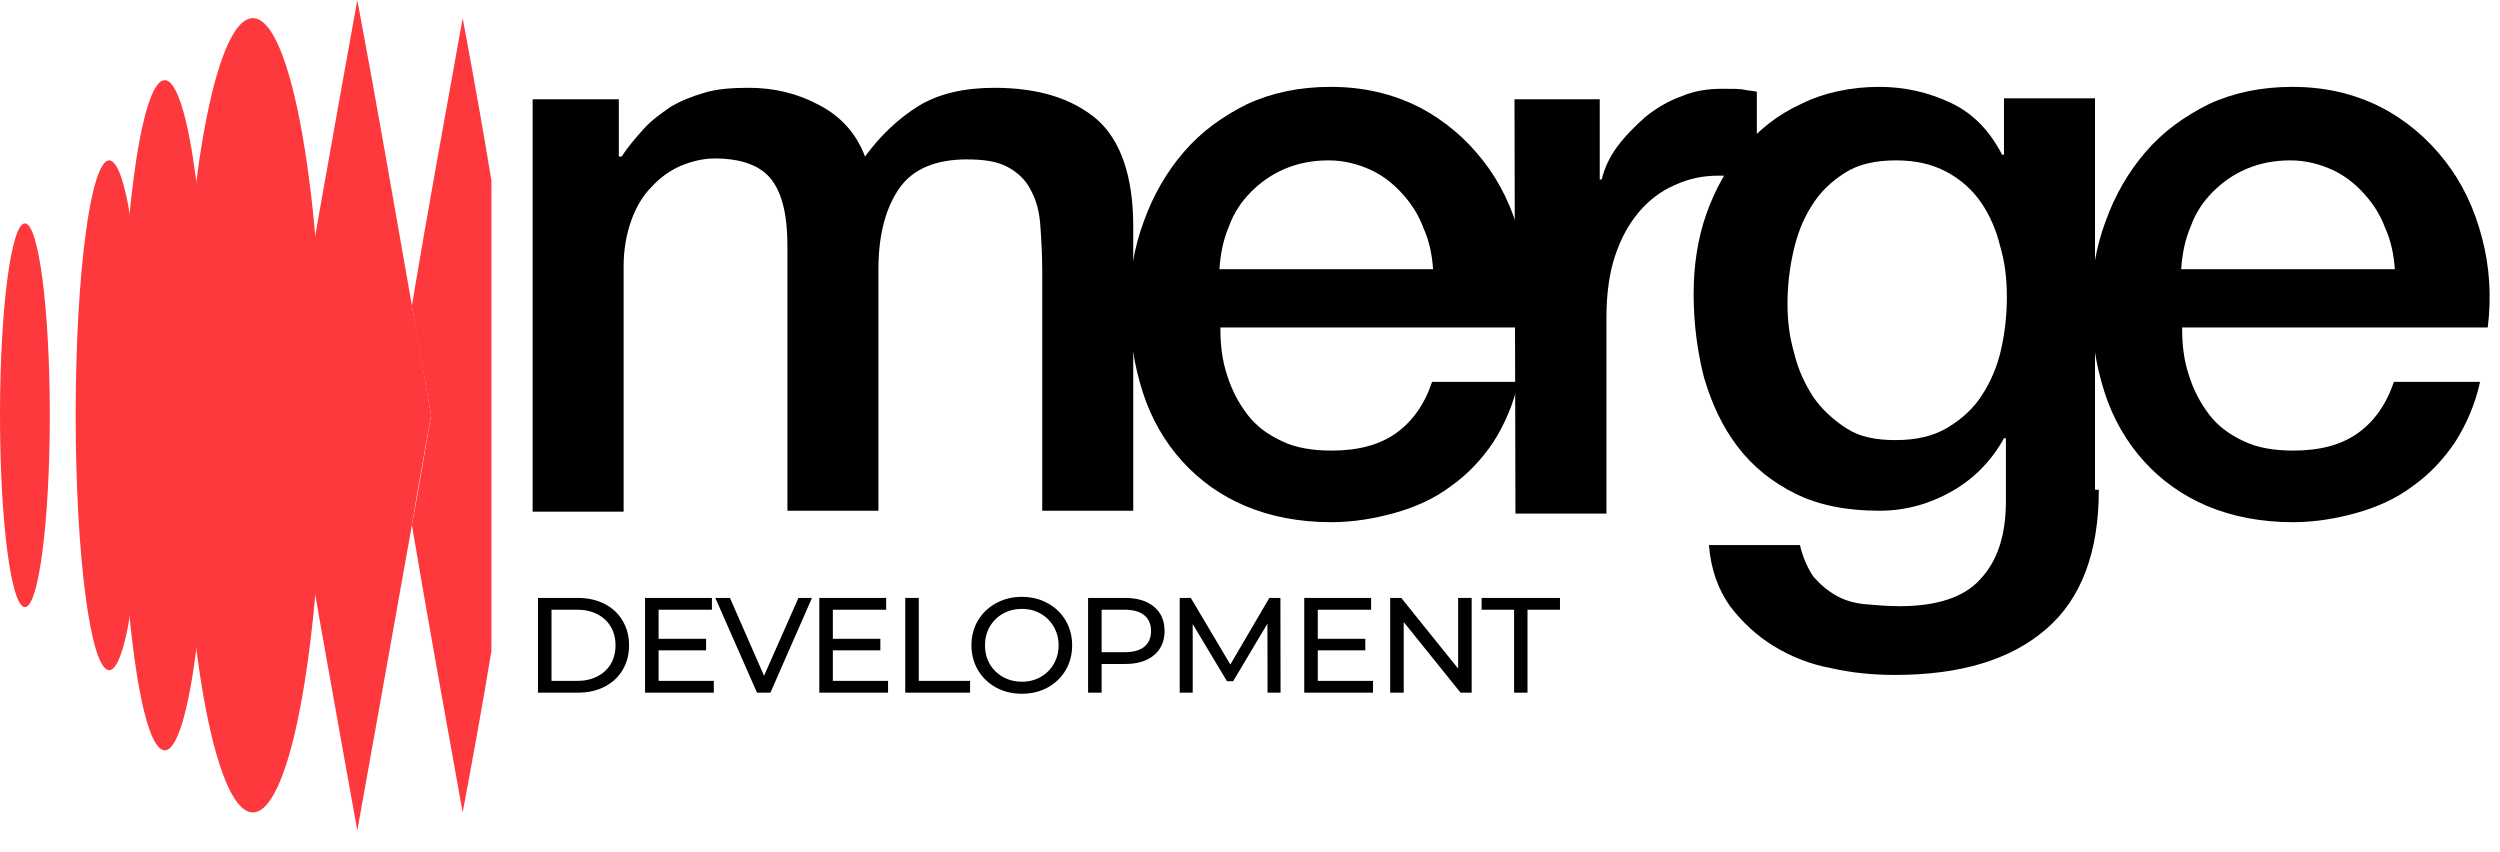 <?xml version="1.0" encoding="UTF-8"?>
<svg xmlns="http://www.w3.org/2000/svg" width="314" height="107" viewBox="0 0 314 107" fill="none">
    <path d="M31.763 102.039C36.614 102.039 40.546 79.707 40.546 52.159C40.546 24.611 36.614 2.279 31.763 2.279C26.913 2.279 22.98 24.611 22.98 52.159C22.98 79.707 26.913 102.039 31.763 102.039Z"
          fill="#FD393E"/>
    <path d="M20.694 94.243C23.75 94.243 26.228 75.4 26.228 52.157C26.228 28.913 23.75 10.071 20.694 10.071C17.637 10.071 15.159 28.913 15.159 52.157C15.159 75.4 17.637 94.243 20.694 94.243Z"
          fill="#FD393E"/>
    <path d="M13.716 84.174C16.042 84.174 17.927 69.841 17.927 52.16C17.927 34.479 16.042 20.145 13.716 20.145C11.39 20.145 9.505 34.479 9.505 52.16C9.505 69.841 11.39 84.174 13.716 84.174Z"
          fill="#FD393E"/>
    <path d="M3.128 76.26C4.856 76.26 6.256 65.47 6.256 52.16C6.256 38.849 4.856 28.059 3.128 28.059C1.401 28.059 0 38.849 0 52.16C0 65.47 1.401 76.26 3.128 76.26Z"
          fill="#FD393E"/>
    <path d="M58.112 2.279C55.826 14.989 53.781 26.14 51.735 38.37C52.457 42.806 53.3 47.363 54.142 52.159C53.3 56.955 52.578 61.511 51.735 65.948C53.781 78.058 55.826 89.329 58.112 102.039C59.436 94.964 60.639 88.37 61.721 81.775V22.663C60.639 16.068 59.436 9.353 58.112 2.279Z"
          fill="#FD393E"/>
    <path d="M51.735 38.369C49.449 25.42 47.404 13.429 44.877 0C41.629 18.105 38.862 33.333 35.733 52.158C38.862 70.983 41.629 86.21 44.877 104.316C47.284 90.767 49.449 78.896 51.735 65.947C52.457 61.511 53.3 56.954 54.142 52.158C53.3 47.362 52.578 42.806 51.735 38.369Z"
          fill="#FD393E"/>
    <path d="M66.897 12.468H77.725V19.662H78.086C78.928 18.343 79.891 17.264 80.853 16.185C81.816 15.106 83.019 14.266 84.222 13.427C85.425 12.707 86.869 12.108 88.553 11.628C90.117 11.149 92.042 11.029 94.088 11.029C97.216 11.029 100.224 11.748 102.871 13.187C105.638 14.626 107.563 16.784 108.646 19.662C110.571 17.024 112.857 14.866 115.384 13.307C117.91 11.748 121.159 11.029 124.888 11.029C130.423 11.029 134.634 12.348 137.762 14.986C140.77 17.623 142.334 22.18 142.334 28.415V64.146H130.904V33.93C130.904 31.892 130.784 29.974 130.664 28.295C130.543 26.616 130.182 25.177 129.46 23.859C128.859 22.66 127.896 21.7 126.573 20.981C125.249 20.261 123.565 20.022 121.399 20.022C117.549 20.022 114.662 21.221 112.977 23.619C111.293 26.017 110.33 29.374 110.33 33.81V64.146H98.9V30.813C98.9 27.216 98.299 24.458 96.975 22.66C95.652 20.861 93.246 19.902 89.757 19.902C88.313 19.902 86.869 20.261 85.425 20.861C84.102 21.46 82.898 22.3 81.816 23.499C80.733 24.578 79.891 26.017 79.289 27.695C78.688 29.374 78.326 31.293 78.326 33.451V64.266H66.897V12.468Z"
          fill="black"/>
    <path d="M153.283 41.366C153.283 43.404 153.523 45.323 154.125 47.121C154.726 49.04 155.569 50.599 156.651 52.038C157.734 53.476 159.178 54.556 160.983 55.395C162.667 56.234 164.833 56.594 167.239 56.594C170.608 56.594 173.255 55.874 175.3 54.436C177.346 52.997 178.91 50.838 179.872 47.961H190.701C190.099 50.718 189.016 53.236 187.573 55.515C186.129 57.673 184.324 59.591 182.278 61.03C180.233 62.589 177.827 63.668 175.3 64.388C172.774 65.107 170.006 65.587 167.239 65.587C163.148 65.587 159.539 64.867 156.411 63.548C153.283 62.229 150.636 60.311 148.47 57.913C146.304 55.515 144.62 52.637 143.537 49.28C142.454 45.922 141.853 42.206 141.853 38.249C141.853 34.532 142.454 31.054 143.657 27.817C144.86 24.46 146.545 21.582 148.711 19.064C150.876 16.546 153.523 14.628 156.651 13.069C159.78 11.63 163.269 10.911 167.119 10.911C171.209 10.911 174.819 11.75 178.188 13.429C181.436 15.107 184.083 17.385 186.249 20.143C188.415 22.901 189.979 26.138 190.941 29.855C191.904 33.453 192.144 37.289 191.663 41.126H153.283V41.366ZM179.993 33.812C179.872 32.014 179.511 30.215 178.789 28.656C178.188 26.978 177.225 25.539 176.143 24.34C175.06 23.141 173.736 22.062 172.172 21.342C170.608 20.623 168.803 20.143 166.878 20.143C164.833 20.143 163.028 20.503 161.344 21.222C159.659 21.942 158.336 22.901 157.133 24.1C155.929 25.299 154.967 26.738 154.366 28.417C153.644 30.095 153.283 31.894 153.162 33.812H179.993Z"
          fill="black"/>
    <path d="M190.22 12.47H200.928V22.542H201.168C201.529 21.103 202.131 19.784 203.093 18.465C204.055 17.146 205.259 15.947 206.583 14.748C207.906 13.669 209.47 12.71 211.156 12.11C212.839 11.391 214.523 11.151 216.328 11.151C217.652 11.151 218.615 11.151 219.095 11.271C219.577 11.391 220.057 11.391 220.659 11.511V22.542C219.818 22.422 218.975 22.302 218.254 22.182C217.411 22.062 216.569 22.062 215.847 22.062C213.923 22.062 212.118 22.422 210.313 23.261C208.627 23.981 207.064 25.18 205.86 26.619C204.537 28.177 203.575 29.976 202.854 32.134C202.131 34.292 201.77 36.93 201.77 39.808V64.508H190.34L190.22 12.47Z"
          fill="black"/>
    <path d="M263.612 61.51C263.612 69.303 261.446 75.179 256.996 79.016C252.543 82.853 246.287 84.771 237.986 84.771C235.338 84.771 232.692 84.531 230.044 83.932C227.397 83.452 224.992 82.493 222.824 81.174C220.659 79.855 218.856 78.176 217.292 76.138C215.848 74.1 214.885 71.582 214.644 68.464H226.074C226.434 70.023 227.036 71.342 227.759 72.421C228.6 73.38 229.562 74.22 230.646 74.819C231.728 75.419 232.931 75.778 234.376 75.898C235.698 76.018 237.143 76.138 238.587 76.138C243.16 76.138 246.648 75.059 248.694 72.781C250.86 70.502 251.941 67.265 251.941 62.949V55.035H251.7C250.136 57.913 247.851 60.191 245.084 61.749C242.317 63.308 239.308 64.148 236.061 64.148C231.849 64.148 228.359 63.428 225.472 61.989C222.585 60.55 220.179 58.632 218.254 56.114C216.328 53.596 215.005 50.718 214.043 47.481C213.2 44.244 212.72 40.647 212.72 36.929C212.72 33.452 213.2 30.095 214.284 26.978C215.365 23.86 216.929 21.102 218.856 18.704C220.9 16.306 223.307 14.388 226.193 13.069C229.082 11.63 232.451 10.911 236.061 10.911C239.308 10.911 242.317 11.63 245.084 12.949C247.851 14.268 249.897 16.426 251.461 19.424H251.7V12.349H263.132V61.51H263.612ZM238.105 55.275C240.631 55.275 242.797 54.795 244.602 53.716C246.407 52.637 247.851 51.318 248.933 49.639C250.017 47.961 250.86 46.042 251.34 43.884C251.822 41.726 252.063 39.567 252.063 37.289C252.063 35.011 251.822 32.973 251.22 30.934C250.738 28.896 249.897 26.978 248.814 25.419C247.732 23.86 246.287 22.541 244.482 21.582C242.677 20.623 240.631 20.143 238.105 20.143C235.579 20.143 233.413 20.623 231.728 21.702C230.044 22.781 228.6 24.1 227.518 25.898C226.434 27.577 225.713 29.496 225.231 31.654C224.751 33.812 224.51 35.97 224.51 38.129C224.51 40.287 224.751 42.325 225.353 44.364C225.833 46.402 226.676 48.2 227.759 49.879C228.841 51.438 230.286 52.757 231.969 53.836C233.654 54.915 235.698 55.275 238.105 55.275Z"
          fill="black"/>
    <path d="M274.079 41.366C274.079 43.404 274.32 45.323 274.922 47.121C275.523 49.04 276.364 50.599 277.448 52.038C278.53 53.476 279.974 54.556 281.779 55.395C283.465 56.234 285.63 56.594 288.035 56.594C291.404 56.594 294.051 55.874 296.097 54.436C298.142 52.997 299.705 50.838 300.67 47.961H311.498C310.896 50.718 309.812 53.236 308.37 55.515C306.925 57.673 305.12 59.591 303.074 61.03C301.03 62.589 298.624 63.668 296.097 64.388C293.569 65.107 290.802 65.587 288.035 65.587C283.945 65.587 280.335 64.867 277.207 63.548C274.079 62.229 271.431 60.311 269.266 57.913C267.1 55.515 265.417 52.637 264.333 49.28C263.251 45.922 262.649 42.206 262.649 38.249C262.649 34.532 263.251 31.054 264.454 27.817C265.658 24.46 267.341 21.582 269.507 19.064C271.672 16.546 274.32 14.628 277.448 13.069C280.576 11.63 284.066 10.911 287.915 10.911C292.005 10.911 295.615 11.75 298.984 13.429C302.234 15.107 304.879 17.385 307.045 20.143C309.211 22.901 310.774 26.138 311.737 29.855C312.701 33.453 312.94 37.289 312.46 41.126H274.079V41.366ZM300.789 33.812C300.668 32.014 300.307 30.215 299.586 28.656C298.984 26.978 298.022 25.539 296.938 24.34C295.856 23.141 294.534 22.062 292.968 21.342C291.404 20.623 289.599 20.143 287.674 20.143C285.63 20.143 283.825 20.503 282.14 21.222C280.456 21.942 279.131 22.901 277.93 24.1C276.727 25.299 275.764 26.738 275.163 28.417C274.44 30.095 274.079 31.894 273.96 33.812H300.789Z"
          fill="black"/>
    <path d="M67.569 75.1H72.584C73.842 75.1 74.958 75.349 75.933 75.848C76.908 76.347 77.661 77.049 78.194 77.956C78.738 78.851 79.01 79.883 79.01 81.05C79.01 82.217 78.738 83.254 78.194 84.161C77.661 85.056 76.908 85.753 75.933 86.252C74.958 86.751 73.842 87 72.584 87H67.569V75.1ZM72.482 85.521C73.445 85.521 74.29 85.334 75.015 84.96C75.752 84.586 76.318 84.065 76.715 83.396C77.112 82.716 77.31 81.934 77.31 81.05C77.31 80.166 77.112 79.39 76.715 78.721C76.318 78.041 75.752 77.514 75.015 77.14C74.29 76.766 73.445 76.579 72.482 76.579H69.269V85.521H72.482ZM89.655 85.521V87H81.019V75.1H89.417V76.579H82.719V80.234H88.686V81.679H82.719V85.521H89.655ZM101.983 75.1L96.764 87H95.081L89.845 75.1H91.681L95.965 84.875L100.283 75.1H101.983ZM111.541 85.521V87H102.905V75.1H111.303V76.579H104.605V80.234H110.572V81.679H104.605V85.521H111.541ZM113.699 75.1H115.399V85.521H121.842V87H113.699V75.1ZM128.354 87.136C127.152 87.136 126.07 86.875 125.107 86.354C124.143 85.821 123.384 85.09 122.829 84.161C122.285 83.232 122.013 82.195 122.013 81.05C122.013 79.905 122.285 78.868 122.829 77.939C123.384 77.01 124.143 76.284 125.107 75.763C126.07 75.23 127.152 74.964 128.354 74.964C129.544 74.964 130.62 75.23 131.584 75.763C132.547 76.284 133.301 77.01 133.845 77.939C134.389 78.857 134.661 79.894 134.661 81.05C134.661 82.206 134.389 83.249 133.845 84.178C133.301 85.096 132.547 85.821 131.584 86.354C130.62 86.875 129.544 87.136 128.354 87.136ZM128.354 85.623C129.226 85.623 130.008 85.425 130.7 85.028C131.402 84.631 131.952 84.087 132.349 83.396C132.757 82.693 132.961 81.911 132.961 81.05C132.961 80.189 132.757 79.412 132.349 78.721C131.952 78.018 131.402 77.469 130.7 77.072C130.008 76.675 129.226 76.477 128.354 76.477C127.481 76.477 126.688 76.675 125.974 77.072C125.271 77.469 124.716 78.018 124.308 78.721C123.911 79.412 123.713 80.189 123.713 81.05C123.713 81.911 123.911 82.693 124.308 83.396C124.716 84.087 125.271 84.631 125.974 85.028C126.688 85.425 127.481 85.623 128.354 85.623ZM141.305 75.1C142.846 75.1 144.059 75.468 144.943 76.205C145.827 76.942 146.269 77.956 146.269 79.248C146.269 80.54 145.827 81.554 144.943 82.291C144.059 83.028 142.846 83.396 141.305 83.396H138.364V87H136.664V75.1H141.305ZM141.254 81.917C142.331 81.917 143.152 81.69 143.719 81.237C144.286 80.772 144.569 80.109 144.569 79.248C144.569 78.387 144.286 77.729 143.719 77.276C143.152 76.811 142.331 76.579 141.254 76.579H138.364V81.917H141.254ZM159.205 87L159.188 78.33L154.887 85.555H154.105L149.804 78.381V87H148.172V75.1H149.566L154.53 83.464L159.426 75.1H160.82L160.837 87H159.205ZM172.449 85.521V87H163.813V75.1H172.211V76.579H165.513V80.234H171.48V81.679H165.513V85.521H172.449ZM184.841 75.1V87H183.447L176.307 78.126V87H174.607V75.1H176.001L183.141 83.974V75.1H184.841ZM190.17 76.579H186.09V75.1H195.933V76.579H191.853V87H190.17V76.579Z"
          fill="black"/>
</svg>
